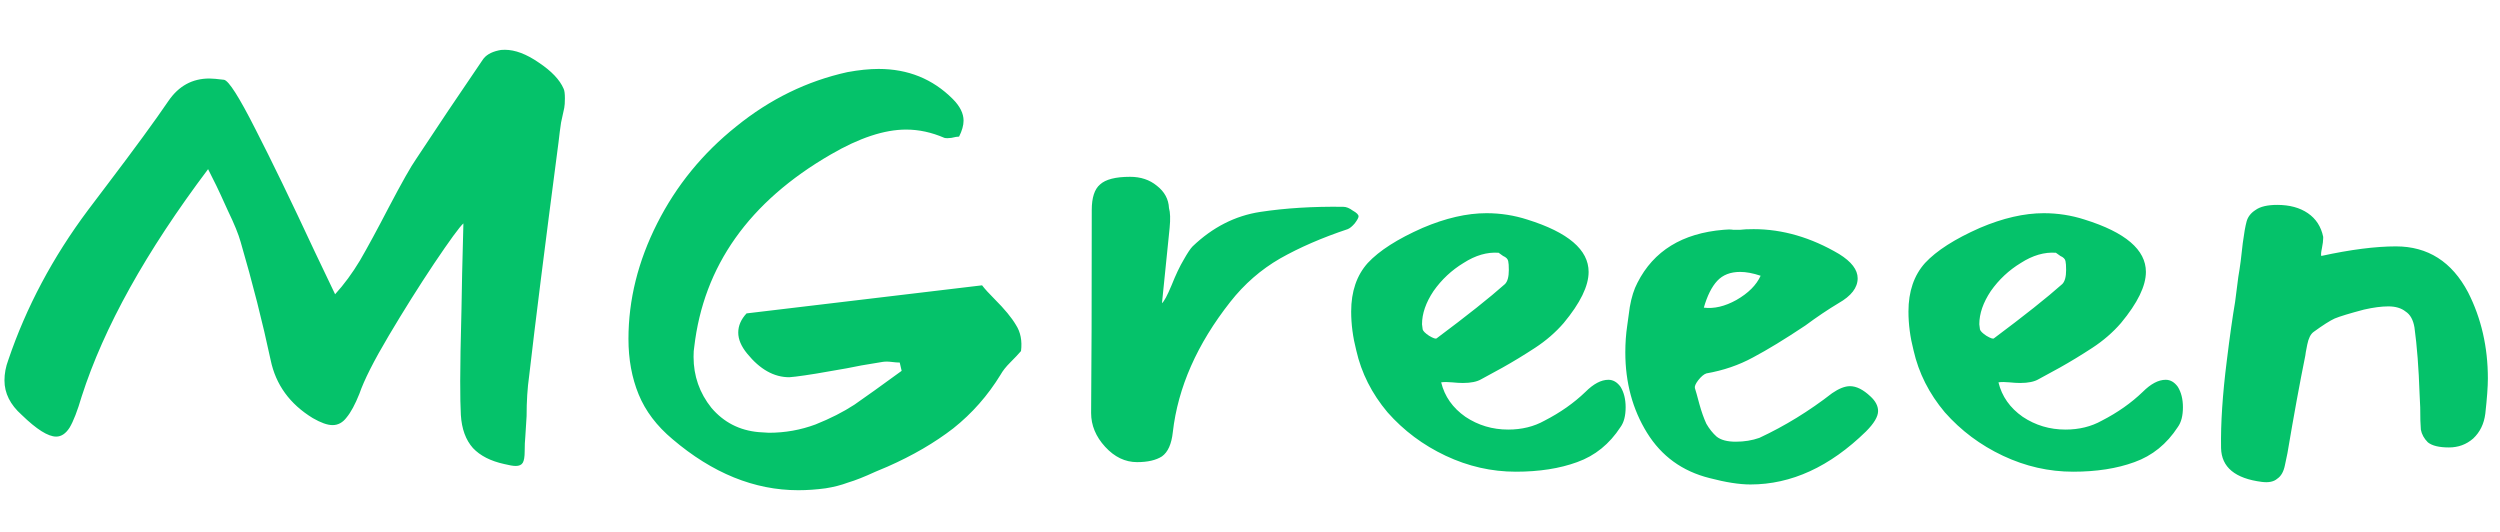 <svg width="47" height="10" viewBox="0 0 47 10" fill="none" xmlns="http://www.w3.org/2000/svg">
<path d="M4.212 1.5C4.3 1.516 4.496 1.824 4.8 2.424C5.104 3.016 5.476 3.784 5.916 4.728L6.3 5.532C6.468 5.348 6.624 5.136 6.768 4.896C6.912 4.648 7.092 4.316 7.308 3.9C7.556 3.428 7.728 3.124 7.824 2.988C8.208 2.404 8.624 1.784 9.072 1.128C9.128 1.04 9.228 0.98 9.372 0.948C9.396 0.94 9.436 0.936 9.492 0.936C9.684 0.936 9.896 1.016 10.128 1.176C10.368 1.336 10.524 1.5 10.596 1.668C10.612 1.7 10.62 1.76 10.62 1.848C10.62 1.928 10.616 1.988 10.608 2.028C10.592 2.1 10.572 2.192 10.548 2.304C10.532 2.408 10.516 2.532 10.5 2.676C10.244 4.628 10.06 6.092 9.948 7.068C9.916 7.292 9.9 7.544 9.9 7.824L9.876 8.208C9.868 8.288 9.864 8.38 9.864 8.484C9.864 8.588 9.852 8.66 9.828 8.7C9.804 8.74 9.76 8.76 9.696 8.76C9.648 8.76 9.576 8.748 9.48 8.724C9.224 8.668 9.028 8.568 8.892 8.424C8.756 8.272 8.68 8.064 8.664 7.8C8.656 7.664 8.652 7.452 8.652 7.164C8.652 6.868 8.66 6.416 8.676 5.808L8.688 5.148L8.712 4.2C8.64 4.264 8.456 4.516 8.16 4.956C7.872 5.388 7.588 5.84 7.308 6.312C7.028 6.784 6.844 7.148 6.756 7.404C6.676 7.604 6.596 7.752 6.516 7.848C6.444 7.944 6.356 7.992 6.252 7.992C6.156 7.992 6.032 7.948 5.88 7.86C5.448 7.596 5.184 7.232 5.088 6.768C4.936 6.056 4.748 5.316 4.524 4.548C4.484 4.404 4.404 4.208 4.284 3.96C4.172 3.712 4.1 3.556 4.068 3.492L3.912 3.18C2.744 4.732 1.952 6.156 1.536 7.452C1.456 7.724 1.38 7.92 1.308 8.04C1.236 8.152 1.152 8.208 1.056 8.208C0.904 8.208 0.688 8.072 0.408 7.8C0.192 7.608 0.084 7.392 0.084 7.152C0.084 7.024 0.108 6.896 0.156 6.768C0.492 5.776 0.992 4.836 1.656 3.948L2.028 3.456C2.532 2.792 2.912 2.272 3.168 1.896C3.36 1.616 3.616 1.476 3.936 1.476C3.992 1.476 4.084 1.484 4.212 1.5ZM16.915 6.816C16.875 6.816 16.823 6.812 16.759 6.804C16.695 6.796 16.639 6.796 16.591 6.804C16.287 6.852 16.063 6.892 15.919 6.924C15.479 7.004 15.159 7.056 14.959 7.08L14.839 7.092C14.551 7.092 14.287 6.944 14.047 6.648C13.935 6.512 13.879 6.38 13.879 6.252C13.879 6.124 13.931 6.004 14.035 5.892L18.463 5.364C18.511 5.428 18.591 5.516 18.703 5.628C18.887 5.812 19.019 5.972 19.099 6.108C19.187 6.244 19.219 6.408 19.195 6.6C19.147 6.656 19.079 6.728 18.991 6.816C18.911 6.896 18.851 6.972 18.811 7.044C18.571 7.436 18.275 7.772 17.923 8.052C17.571 8.324 17.159 8.564 16.687 8.772L16.459 8.868C16.251 8.964 16.079 9.032 15.943 9.072C15.815 9.12 15.675 9.156 15.523 9.18C15.347 9.204 15.175 9.216 15.007 9.216C14.183 9.216 13.395 8.896 12.643 8.256C12.347 8.008 12.135 7.728 12.007 7.416C11.879 7.104 11.815 6.756 11.815 6.372C11.815 5.636 11.995 4.912 12.355 4.2C12.715 3.488 13.211 2.88 13.843 2.376C14.475 1.864 15.171 1.524 15.931 1.356C16.147 1.316 16.343 1.296 16.519 1.296C17.071 1.296 17.535 1.484 17.911 1.86C18.047 1.996 18.115 2.132 18.115 2.268C18.115 2.356 18.087 2.456 18.031 2.568C17.999 2.568 17.951 2.576 17.887 2.592C17.831 2.6 17.787 2.6 17.755 2.592C17.515 2.488 17.275 2.436 17.035 2.436C16.627 2.436 16.155 2.592 15.619 2.904C14.083 3.792 13.227 5 13.051 6.528C13.043 6.568 13.039 6.628 13.039 6.708C13.039 7.068 13.151 7.388 13.375 7.668C13.607 7.94 13.903 8.092 14.263 8.124L14.455 8.136C14.759 8.136 15.051 8.084 15.331 7.98C15.611 7.868 15.855 7.744 16.063 7.608C16.271 7.464 16.567 7.252 16.951 6.972L16.915 6.816ZM21.977 3.912C22.001 3.992 22.005 4.116 21.989 4.284L21.845 5.7C21.885 5.668 21.945 5.556 22.025 5.364C22.105 5.164 22.181 5.004 22.253 4.884C22.325 4.756 22.381 4.672 22.421 4.632C22.797 4.272 23.221 4.056 23.693 3.984C24.165 3.912 24.685 3.88 25.253 3.888C25.309 3.888 25.369 3.912 25.433 3.96C25.505 4 25.541 4.036 25.541 4.068C25.541 4.092 25.517 4.136 25.469 4.2C25.421 4.256 25.377 4.292 25.337 4.308C24.857 4.468 24.433 4.652 24.065 4.86C23.705 5.068 23.393 5.34 23.129 5.676C22.505 6.468 22.145 7.284 22.049 8.124C22.025 8.348 21.957 8.5 21.845 8.58C21.733 8.652 21.577 8.688 21.377 8.688C21.153 8.688 20.953 8.592 20.777 8.4C20.601 8.208 20.513 7.996 20.513 7.764C20.521 6.916 20.525 5.644 20.525 3.948C20.525 3.716 20.577 3.556 20.681 3.468C20.785 3.372 20.973 3.324 21.245 3.324C21.445 3.324 21.613 3.38 21.749 3.492C21.893 3.604 21.969 3.744 21.977 3.912ZM27.85 7.128C27.77 7.176 27.654 7.2 27.502 7.2C27.446 7.2 27.378 7.196 27.298 7.188C27.218 7.18 27.15 7.18 27.094 7.188C27.158 7.452 27.31 7.668 27.55 7.836C27.79 7.996 28.058 8.076 28.354 8.076C28.61 8.076 28.838 8.02 29.038 7.908C29.334 7.756 29.59 7.576 29.806 7.368C29.958 7.216 30.102 7.14 30.238 7.14C30.326 7.14 30.402 7.184 30.466 7.272C30.53 7.376 30.562 7.504 30.562 7.656C30.562 7.816 30.53 7.94 30.466 8.028C30.258 8.348 29.986 8.568 29.65 8.688C29.322 8.808 28.938 8.868 28.498 8.868C28.042 8.868 27.602 8.768 27.178 8.568C26.754 8.368 26.39 8.096 26.086 7.752C25.79 7.4 25.594 7.012 25.498 6.588C25.434 6.34 25.402 6.096 25.402 5.856C25.402 5.48 25.506 5.176 25.714 4.944C25.93 4.712 26.274 4.492 26.746 4.284C27.178 4.1 27.578 4.008 27.946 4.008C28.21 4.008 28.466 4.048 28.714 4.128C29.482 4.368 29.866 4.696 29.866 5.112C29.866 5.376 29.71 5.696 29.398 6.072C29.246 6.248 29.066 6.404 28.858 6.54C28.65 6.676 28.446 6.8 28.246 6.912C28.054 7.016 27.922 7.088 27.85 7.128ZM28.354 4.908C28.346 4.868 28.314 4.836 28.258 4.812C28.21 4.78 28.182 4.76 28.174 4.752C27.958 4.736 27.738 4.8 27.514 4.944C27.29 5.08 27.102 5.256 26.95 5.472C26.806 5.688 26.734 5.896 26.734 6.096L26.746 6.192C26.754 6.224 26.794 6.264 26.866 6.312C26.946 6.36 26.994 6.376 27.01 6.36C27.578 5.936 28.006 5.596 28.294 5.34C28.342 5.292 28.366 5.204 28.366 5.076C28.366 4.996 28.362 4.94 28.354 4.908ZM32.404 4.32C32.476 4.312 32.536 4.312 32.584 4.32C32.632 4.32 32.676 4.32 32.716 4.32C32.772 4.312 32.856 4.308 32.968 4.308C33.512 4.308 34.048 4.464 34.576 4.776C34.808 4.92 34.924 5.072 34.924 5.232C34.924 5.408 34.804 5.564 34.564 5.7C34.364 5.82 34.156 5.96 33.94 6.12C33.556 6.376 33.228 6.576 32.956 6.72C32.692 6.864 32.4 6.964 32.08 7.02C32.032 7.036 31.98 7.08 31.924 7.152C31.876 7.216 31.856 7.264 31.864 7.296C31.88 7.344 31.908 7.444 31.948 7.596C31.988 7.74 32.032 7.864 32.08 7.968C32.136 8.064 32.2 8.144 32.272 8.208C32.352 8.272 32.472 8.304 32.632 8.304C32.792 8.304 32.94 8.28 33.076 8.232C33.556 8.008 34.012 7.728 34.444 7.392C34.572 7.304 34.684 7.26 34.78 7.26C34.9 7.26 35.028 7.324 35.164 7.452C35.26 7.54 35.308 7.632 35.308 7.728C35.308 7.832 35.232 7.96 35.08 8.112C34.4 8.776 33.676 9.108 32.908 9.108C32.7 9.108 32.444 9.068 32.14 8.988C31.628 8.86 31.236 8.576 30.964 8.136C30.692 7.696 30.556 7.192 30.556 6.624C30.556 6.448 30.568 6.28 30.592 6.12C30.6 6.064 30.616 5.948 30.64 5.772C30.672 5.588 30.72 5.436 30.784 5.316C31.088 4.716 31.628 4.384 32.404 4.32ZM33.1 5.184C32.956 5.136 32.828 5.112 32.716 5.112C32.532 5.112 32.388 5.168 32.284 5.28C32.18 5.392 32.096 5.56 32.032 5.784C32.224 5.808 32.428 5.76 32.644 5.64C32.868 5.512 33.02 5.36 33.1 5.184ZM38.327 7.128C38.247 7.176 38.131 7.2 37.979 7.2C37.923 7.2 37.855 7.196 37.775 7.188C37.695 7.18 37.627 7.18 37.571 7.188C37.635 7.452 37.787 7.668 38.027 7.836C38.267 7.996 38.535 8.076 38.831 8.076C39.087 8.076 39.315 8.02 39.515 7.908C39.811 7.756 40.067 7.576 40.283 7.368C40.435 7.216 40.579 7.14 40.715 7.14C40.803 7.14 40.879 7.184 40.943 7.272C41.007 7.376 41.039 7.504 41.039 7.656C41.039 7.816 41.007 7.94 40.943 8.028C40.735 8.348 40.463 8.568 40.127 8.688C39.799 8.808 39.415 8.868 38.975 8.868C38.519 8.868 38.079 8.768 37.655 8.568C37.231 8.368 36.867 8.096 36.563 7.752C36.267 7.4 36.071 7.012 35.975 6.588C35.911 6.34 35.879 6.096 35.879 5.856C35.879 5.48 35.983 5.176 36.191 4.944C36.407 4.712 36.751 4.492 37.223 4.284C37.655 4.1 38.055 4.008 38.423 4.008C38.687 4.008 38.943 4.048 39.191 4.128C39.959 4.368 40.343 4.696 40.343 5.112C40.343 5.376 40.187 5.696 39.875 6.072C39.723 6.248 39.543 6.404 39.335 6.54C39.127 6.676 38.923 6.8 38.723 6.912C38.531 7.016 38.399 7.088 38.327 7.128ZM38.831 4.908C38.823 4.868 38.791 4.836 38.735 4.812C38.687 4.78 38.659 4.76 38.651 4.752C38.435 4.736 38.215 4.8 37.991 4.944C37.767 5.08 37.579 5.256 37.427 5.472C37.283 5.688 37.211 5.896 37.211 6.096L37.223 6.192C37.231 6.224 37.271 6.264 37.343 6.312C37.423 6.36 37.471 6.376 37.487 6.36C38.055 5.936 38.483 5.596 38.771 5.34C38.819 5.292 38.843 5.204 38.843 5.076C38.843 4.996 38.839 4.94 38.831 4.908ZM43.676 4.476C43.676 4.524 43.668 4.588 43.652 4.668C43.636 4.74 43.632 4.788 43.64 4.812C44.192 4.692 44.66 4.632 45.044 4.632C45.644 4.632 46.096 4.92 46.4 5.496C46.648 5.984 46.772 6.524 46.772 7.116C46.772 7.268 46.756 7.488 46.724 7.776C46.7 7.968 46.624 8.124 46.496 8.244C46.368 8.356 46.216 8.412 46.04 8.412C45.856 8.412 45.724 8.38 45.644 8.316C45.572 8.244 45.528 8.164 45.512 8.076C45.504 7.988 45.5 7.848 45.5 7.656L45.488 7.404C45.472 6.924 45.44 6.508 45.392 6.156C45.368 6.012 45.312 5.912 45.224 5.856C45.144 5.792 45.036 5.76 44.9 5.76C44.772 5.76 44.62 5.78 44.444 5.82C44.172 5.892 43.988 5.948 43.892 5.988C43.804 6.028 43.672 6.112 43.496 6.24C43.44 6.28 43.4 6.36 43.376 6.48C43.352 6.6 43.34 6.668 43.34 6.684C43.236 7.196 43.124 7.808 43.004 8.52C42.996 8.552 42.98 8.628 42.956 8.748C42.932 8.868 42.884 8.952 42.812 9C42.748 9.056 42.652 9.076 42.524 9.06C42.02 8.996 41.764 8.784 41.756 8.424C41.748 7.96 41.784 7.412 41.864 6.78C41.92 6.324 41.972 5.956 42.02 5.676C42.036 5.548 42.056 5.392 42.08 5.208C42.112 5.024 42.14 4.812 42.164 4.572C42.188 4.388 42.212 4.252 42.236 4.164C42.26 4.076 42.316 4.004 42.404 3.948C42.492 3.884 42.628 3.852 42.812 3.852C43.044 3.852 43.236 3.904 43.388 4.008C43.54 4.112 43.636 4.26 43.676 4.452V4.476Z" fill="#05C26A"/>
</svg>
